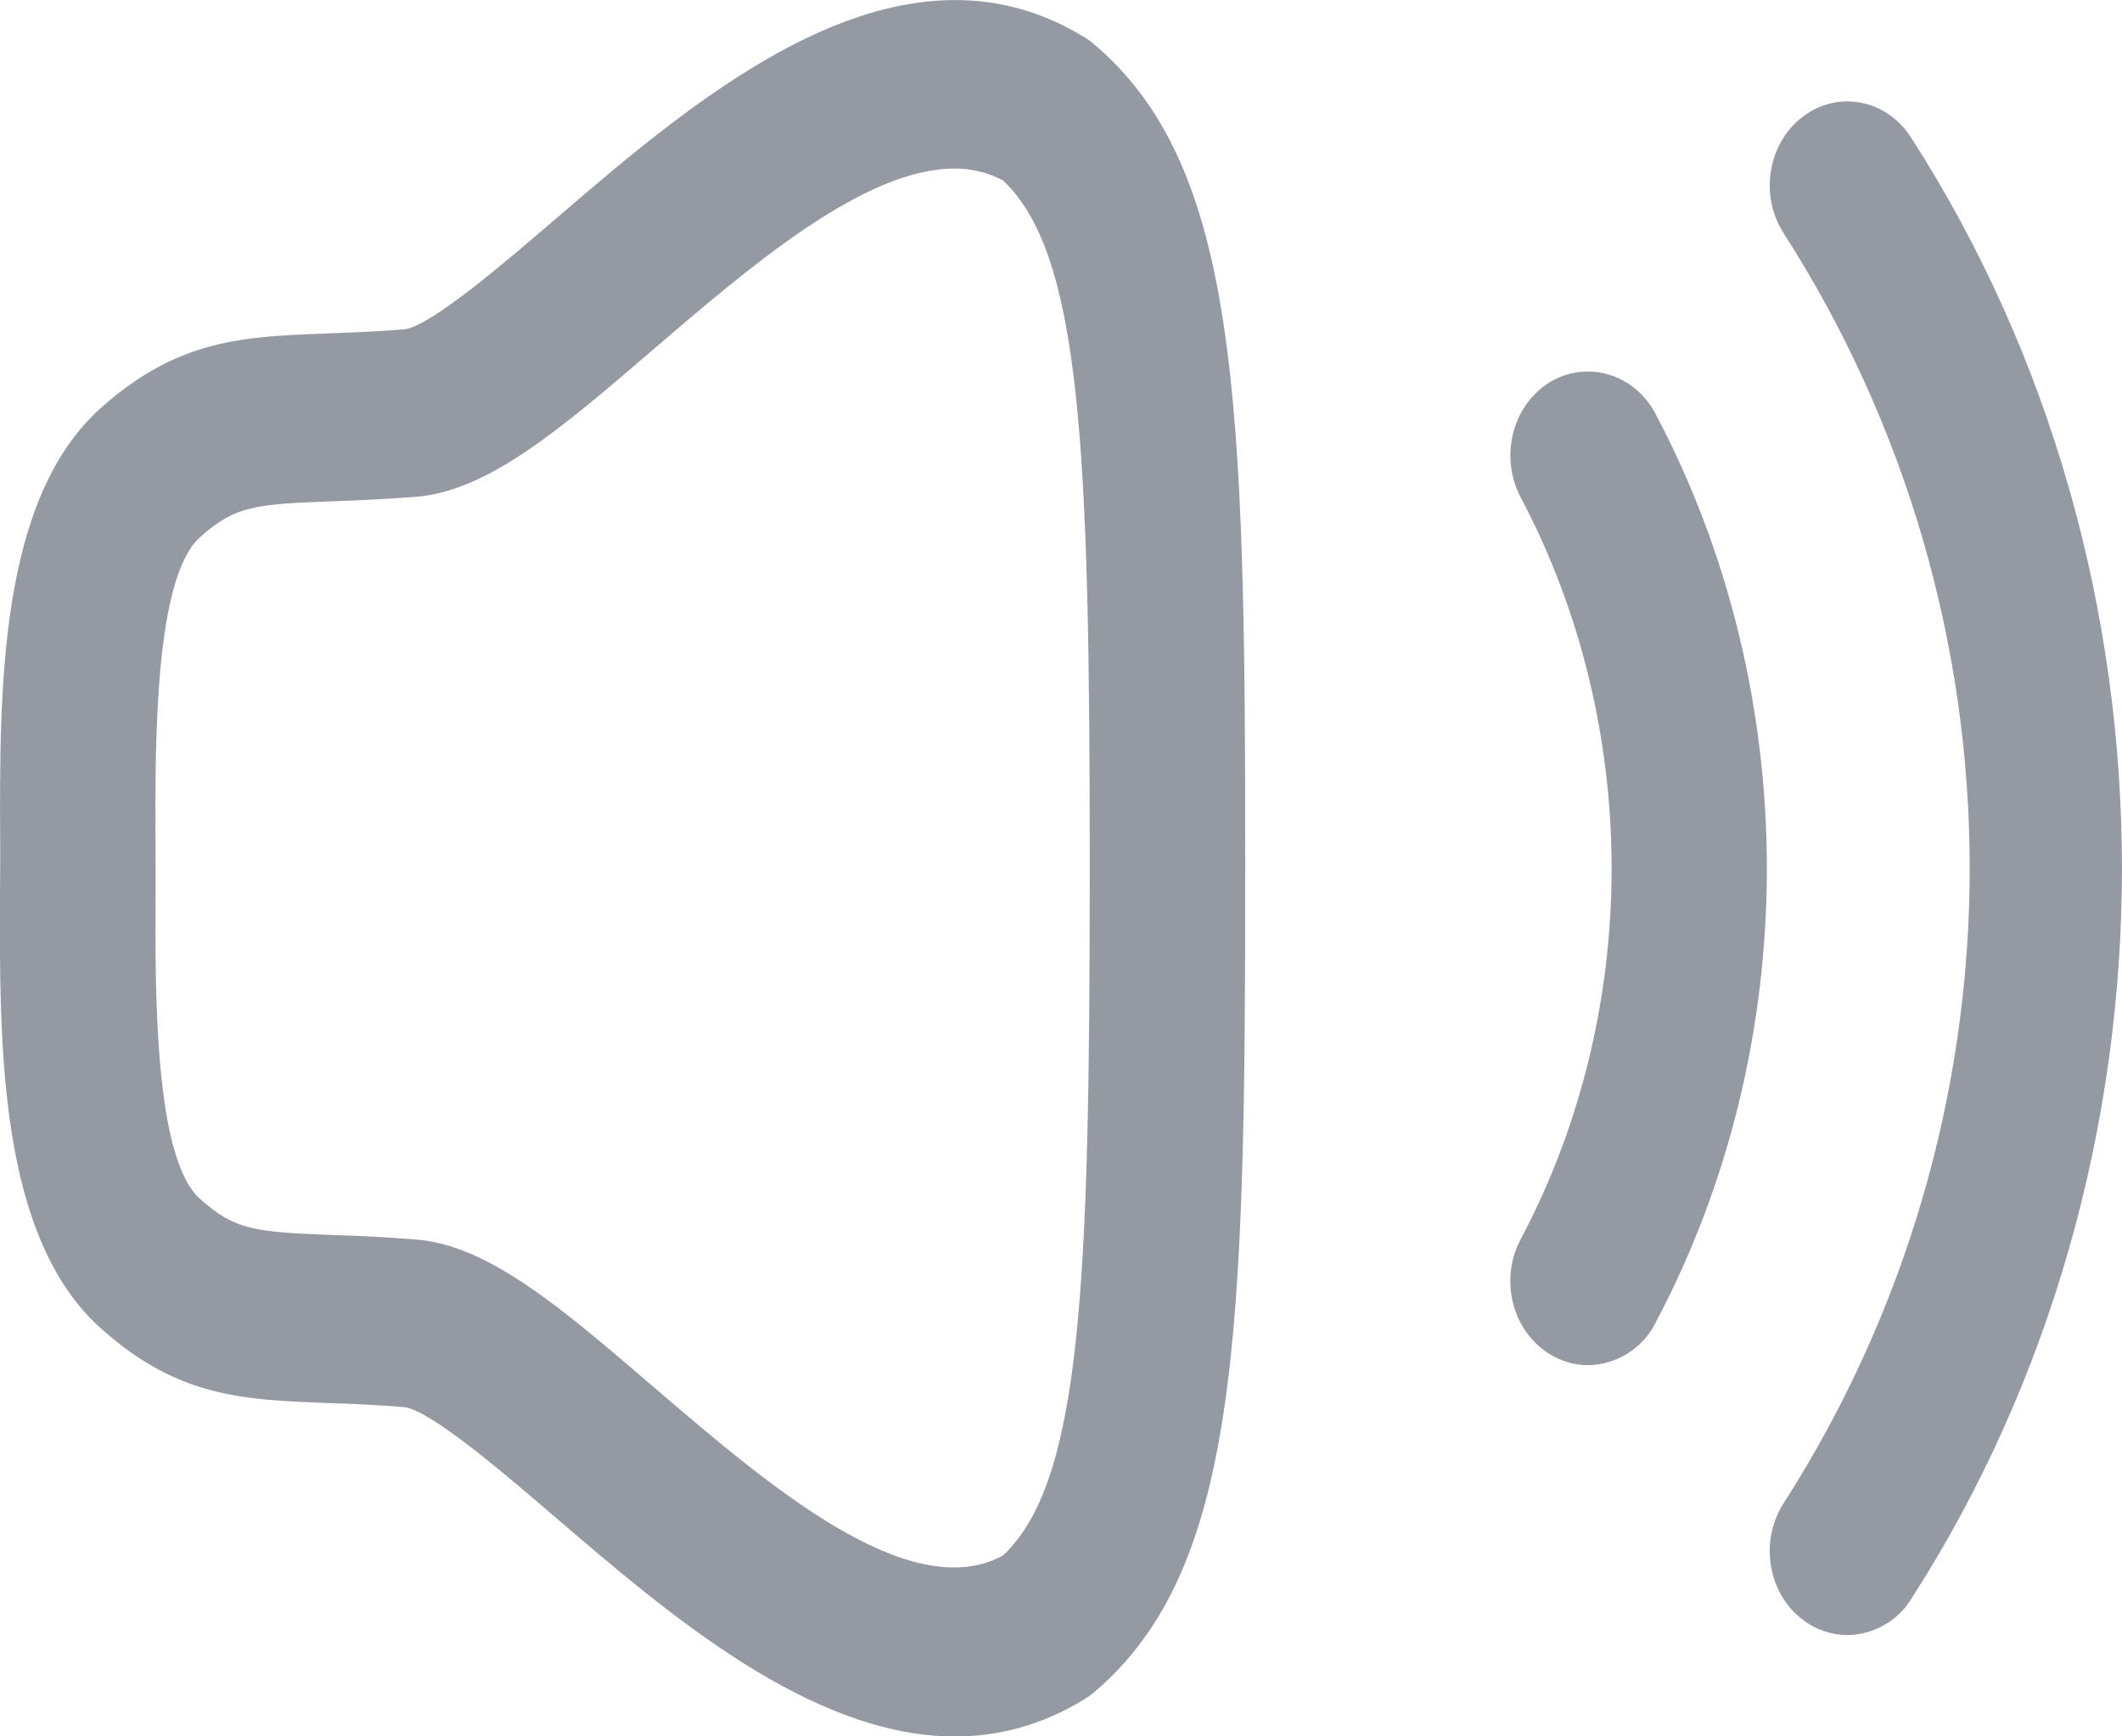 <svg width="22" height="18" viewBox="0 0 22 18" fill="none" xmlns="http://www.w3.org/2000/svg">
<g clip-path="url(#clip0_401_508)">
<path fill-rule="evenodd" clip-rule="evenodd" d="M9.89 1.748C8.957 1.748 7.765 2.771 6.773 3.623C5.818 4.442 5.064 5.09 4.313 5.15C4.023 5.172 3.733 5.187 3.443 5.197C2.64 5.226 2.437 5.245 2.075 5.568C1.6 5.99 1.608 7.712 1.612 8.739L1.613 8.996V9.257C1.608 10.286 1.6 12.008 2.075 12.429C2.436 12.752 2.639 12.771 3.439 12.802C3.691 12.81 3.979 12.822 4.312 12.849C5.064 12.908 5.818 13.556 6.772 14.374C7.957 15.39 9.424 16.65 10.397 16.126C11.211 15.364 11.298 13.341 11.298 8.998C11.298 4.656 11.211 2.634 10.398 1.87C10.241 1.787 10.066 1.745 9.889 1.748H9.89ZM9.9 18.001C8.406 18.001 6.925 16.729 5.771 15.74C5.251 15.293 4.463 14.617 4.191 14.587C3.921 14.565 3.651 14.551 3.381 14.544C2.525 14.51 1.847 14.486 1.051 13.775C-0.016 12.826 -0.006 10.843 -1.25239e-05 9.25L0.002 9V8.749C-0.006 7.155 -0.016 5.173 1.05 4.225C1.848 3.515 2.527 3.489 3.386 3.457C3.62 3.447 3.886 3.439 4.194 3.414C4.464 3.383 5.251 2.707 5.771 2.26C7.274 0.97 9.331 -0.791 11.25 0.39C11.284 0.411 11.316 0.435 11.346 0.461C12.842 1.733 12.91 4.131 12.91 9C12.91 13.87 12.843 16.268 11.346 17.54C11.316 17.566 11.283 17.59 11.249 17.611C10.804 17.885 10.352 18.001 9.901 18.001H9.9ZM19.153 16.95C18.987 16.949 18.825 16.894 18.693 16.793C18.328 16.519 18.238 15.977 18.493 15.581C19.752 13.617 20.421 11.333 20.421 9C20.421 6.667 19.752 4.383 18.493 2.419C18.238 2.024 18.328 1.482 18.694 1.207C19.059 0.932 19.56 1.03 19.814 1.427C22.728 5.959 22.728 12.047 19.814 16.577C19.744 16.69 19.647 16.783 19.531 16.848C19.416 16.913 19.286 16.948 19.153 16.95Z" fill="#959AA2"/>
<path fill-rule="evenodd" clip-rule="evenodd" d="M16.463 14.152C16.321 14.152 16.183 14.111 16.063 14.035C15.677 13.796 15.544 13.263 15.765 12.848C17.023 10.478 17.023 7.531 15.765 5.154C15.545 4.736 15.678 4.204 16.064 3.964C16.451 3.73 16.941 3.871 17.163 4.288C18.703 7.2 18.703 10.811 17.163 13.714C17.098 13.844 16.998 13.954 16.874 14.031C16.751 14.108 16.609 14.15 16.463 14.152Z" fill="#959AA2"/>
</g>
<defs>
<clipPath id="clip0_401_508">
<rect width="22" height="18" fill="white"/>
</clipPath>
</defs>
</svg>

